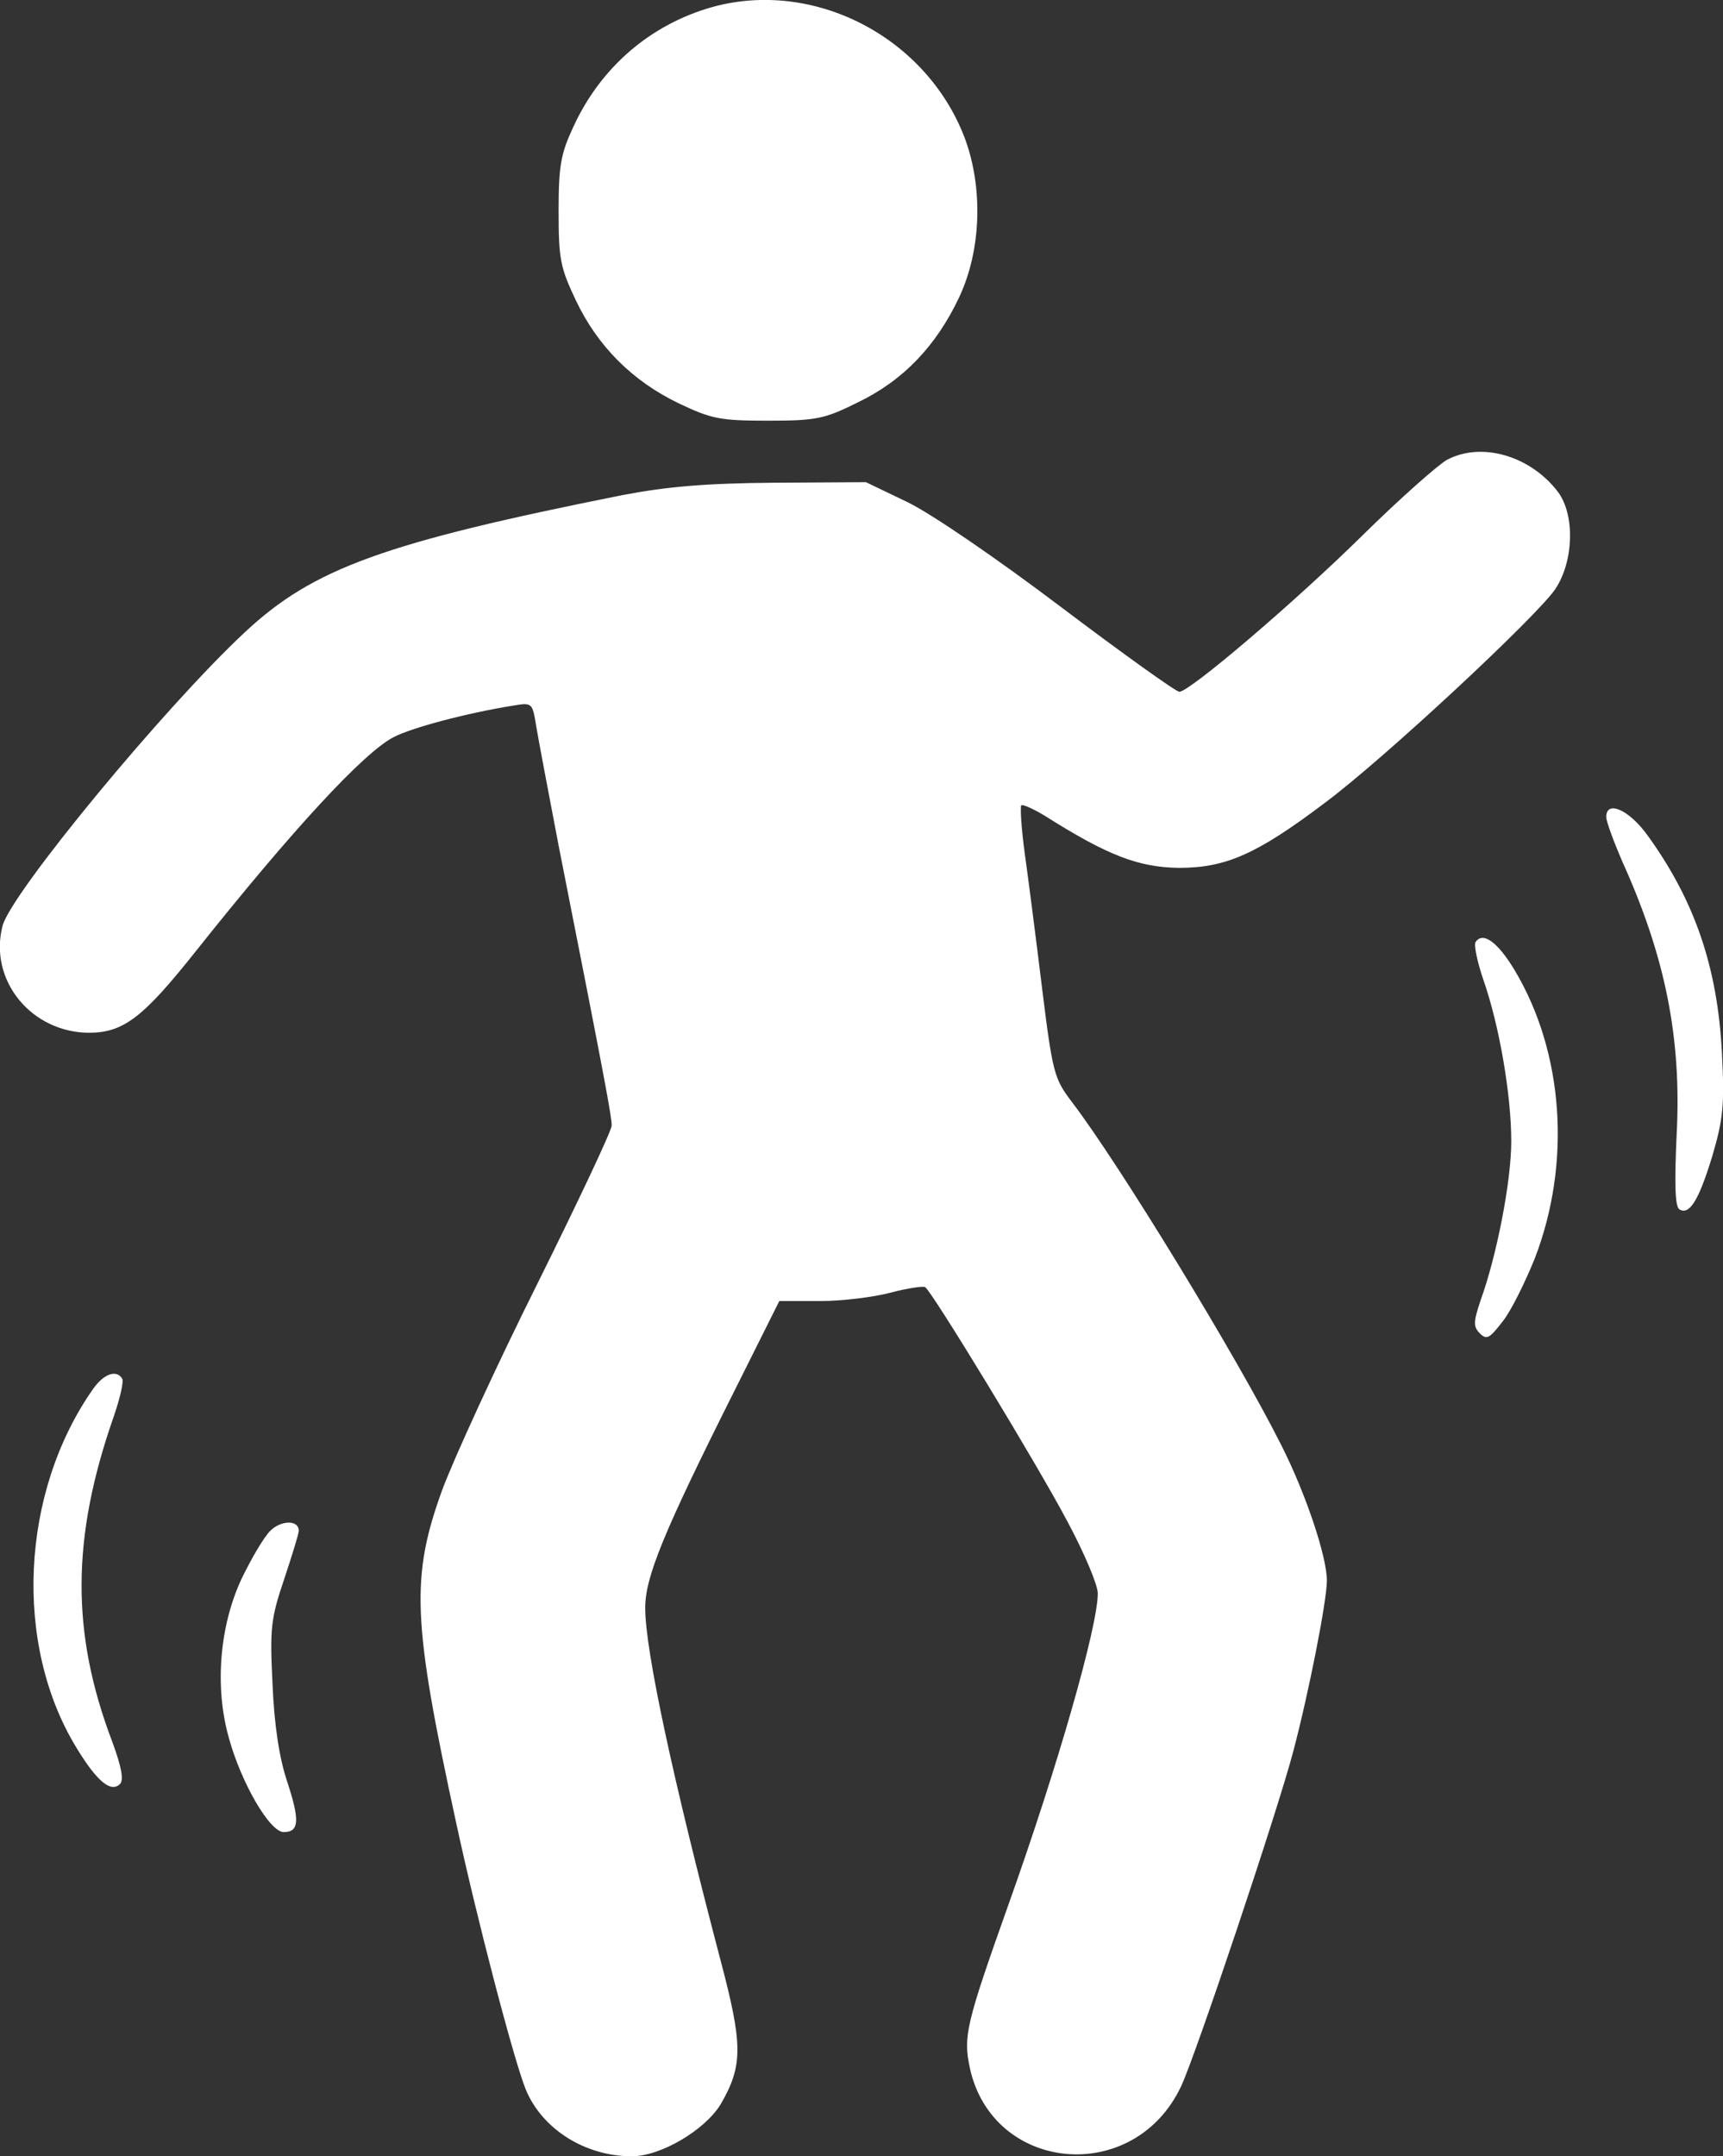 <?xml version="1.0" standalone="no"?>
<!DOCTYPE svg PUBLIC "-//W3C//DTD SVG 20010904//EN"
 "http://www.w3.org/TR/2001/REC-SVG-20010904/DTD/svg10.dtd">
<svg version="1.0" xmlns="http://www.w3.org/2000/svg"
 width="308.371pt" height="385.756pt" viewBox="0 0 308.371 385.756"
 preserveAspectRatio="xMidYMid meet">
<rect x="0" y="0" width="308.371" height="385.756" fill="#333333" stroke="none"/>
<g transform="translate(-107.525,430.761) scale(0.1,-0.1)"
fill="#ffffff" stroke="none">
<path d="M2350 4295 c-110 -31 -199 -107 -248 -213 -23 -49 -27 -70 -27 -152
0 -86 3 -101 31 -160 39 -82 101 -144 184 -184 59 -28 74 -31 160 -31 86 0
101 3 161 33 81 39 140 101 181 188 40 85 43 198 9 287 -70 180 -270 282 -451
232z"/>
<path d="M3665 3485 c-16 -9 -84 -69 -150 -134 -126 -124 -311 -281 -329 -281
-6 0 -101 68 -211 151 -115 87 -232 167 -275 188 l-75 36 -165 -1 c-123 -1
-191 -7 -270 -22 -426 -85 -554 -131 -676 -245 -144 -134 -417 -465 -434 -525
-26 -98 52 -193 157 -192 60 1 95 28 188 145 175 220 302 357 355 384 33 17
131 43 212 56 36 6 36 6 43 -37 4 -24 22 -119 40 -213 84 -425 95 -485 95
-501 0 -9 -60 -136 -133 -283 -73 -146 -149 -312 -170 -368 -57 -157 -54 -235
25 -598 36 -167 102 -420 124 -475 29 -71 106 -120 190 -120 52 0 131 47 159
93 40 69 40 106 0 257 -86 327 -135 555 -135 631 0 55 32 134 159 387 l81 162
73 0 c39 0 96 7 126 15 30 8 58 12 62 10 13 -9 200 -316 255 -420 30 -56 54
-113 54 -128 0 -59 -72 -311 -160 -557 -76 -214 -81 -235 -69 -292 41 -188
294 -211 378 -33 26 55 173 493 201 600 28 106 60 269 60 305 0 43 -38 156
-81 241 -78 156 -291 505 -376 616 -31 41 -34 51 -53 205 -11 90 -25 198 -31
241 -6 44 -8 81 -6 84 3 2 23 -7 44 -20 111 -70 166 -91 238 -92 84 0 139 24
261 116 105 78 380 334 413 383 33 50 35 132 5 173 -49 65 -137 91 -199 58z"/>
<path d="M3950 2846 c0 -8 13 -43 28 -78 78 -172 107 -318 98 -490 -4 -88 -3
-129 5 -134 18 -11 35 17 59 96 19 65 22 90 17 185 -8 153 -49 272 -133 388
-33 46 -74 64 -74 33z"/>
<path d="M3716 2622 c-3 -5 3 -35 14 -67 29 -83 50 -207 50 -289 0 -72 -26
-205 -55 -285 -13 -39 -13 -47 -1 -59 12 -12 17 -9 41 22 15 19 40 70 57 112
66 171 52 369 -36 516 -30 50 -57 70 -70 50z"/>
<path d="M1242 1823 c-130 -185 -143 -457 -30 -642 37 -61 62 -81 78 -65 7 7
3 30 -14 76 -74 195 -73 365 3 582 11 32 18 62 15 67 -10 17 -33 9 -52 -18z"/>
<path d="M1559 1569 c-12 -12 -34 -50 -51 -85 -40 -85 -49 -195 -23 -286 22
-80 73 -168 98 -168 28 0 29 21 6 91 -14 42 -23 101 -26 174 -5 100 -3 117 21
188 14 42 26 81 26 86 0 20 -32 19 -51 0z"/>
</g>
</svg>
